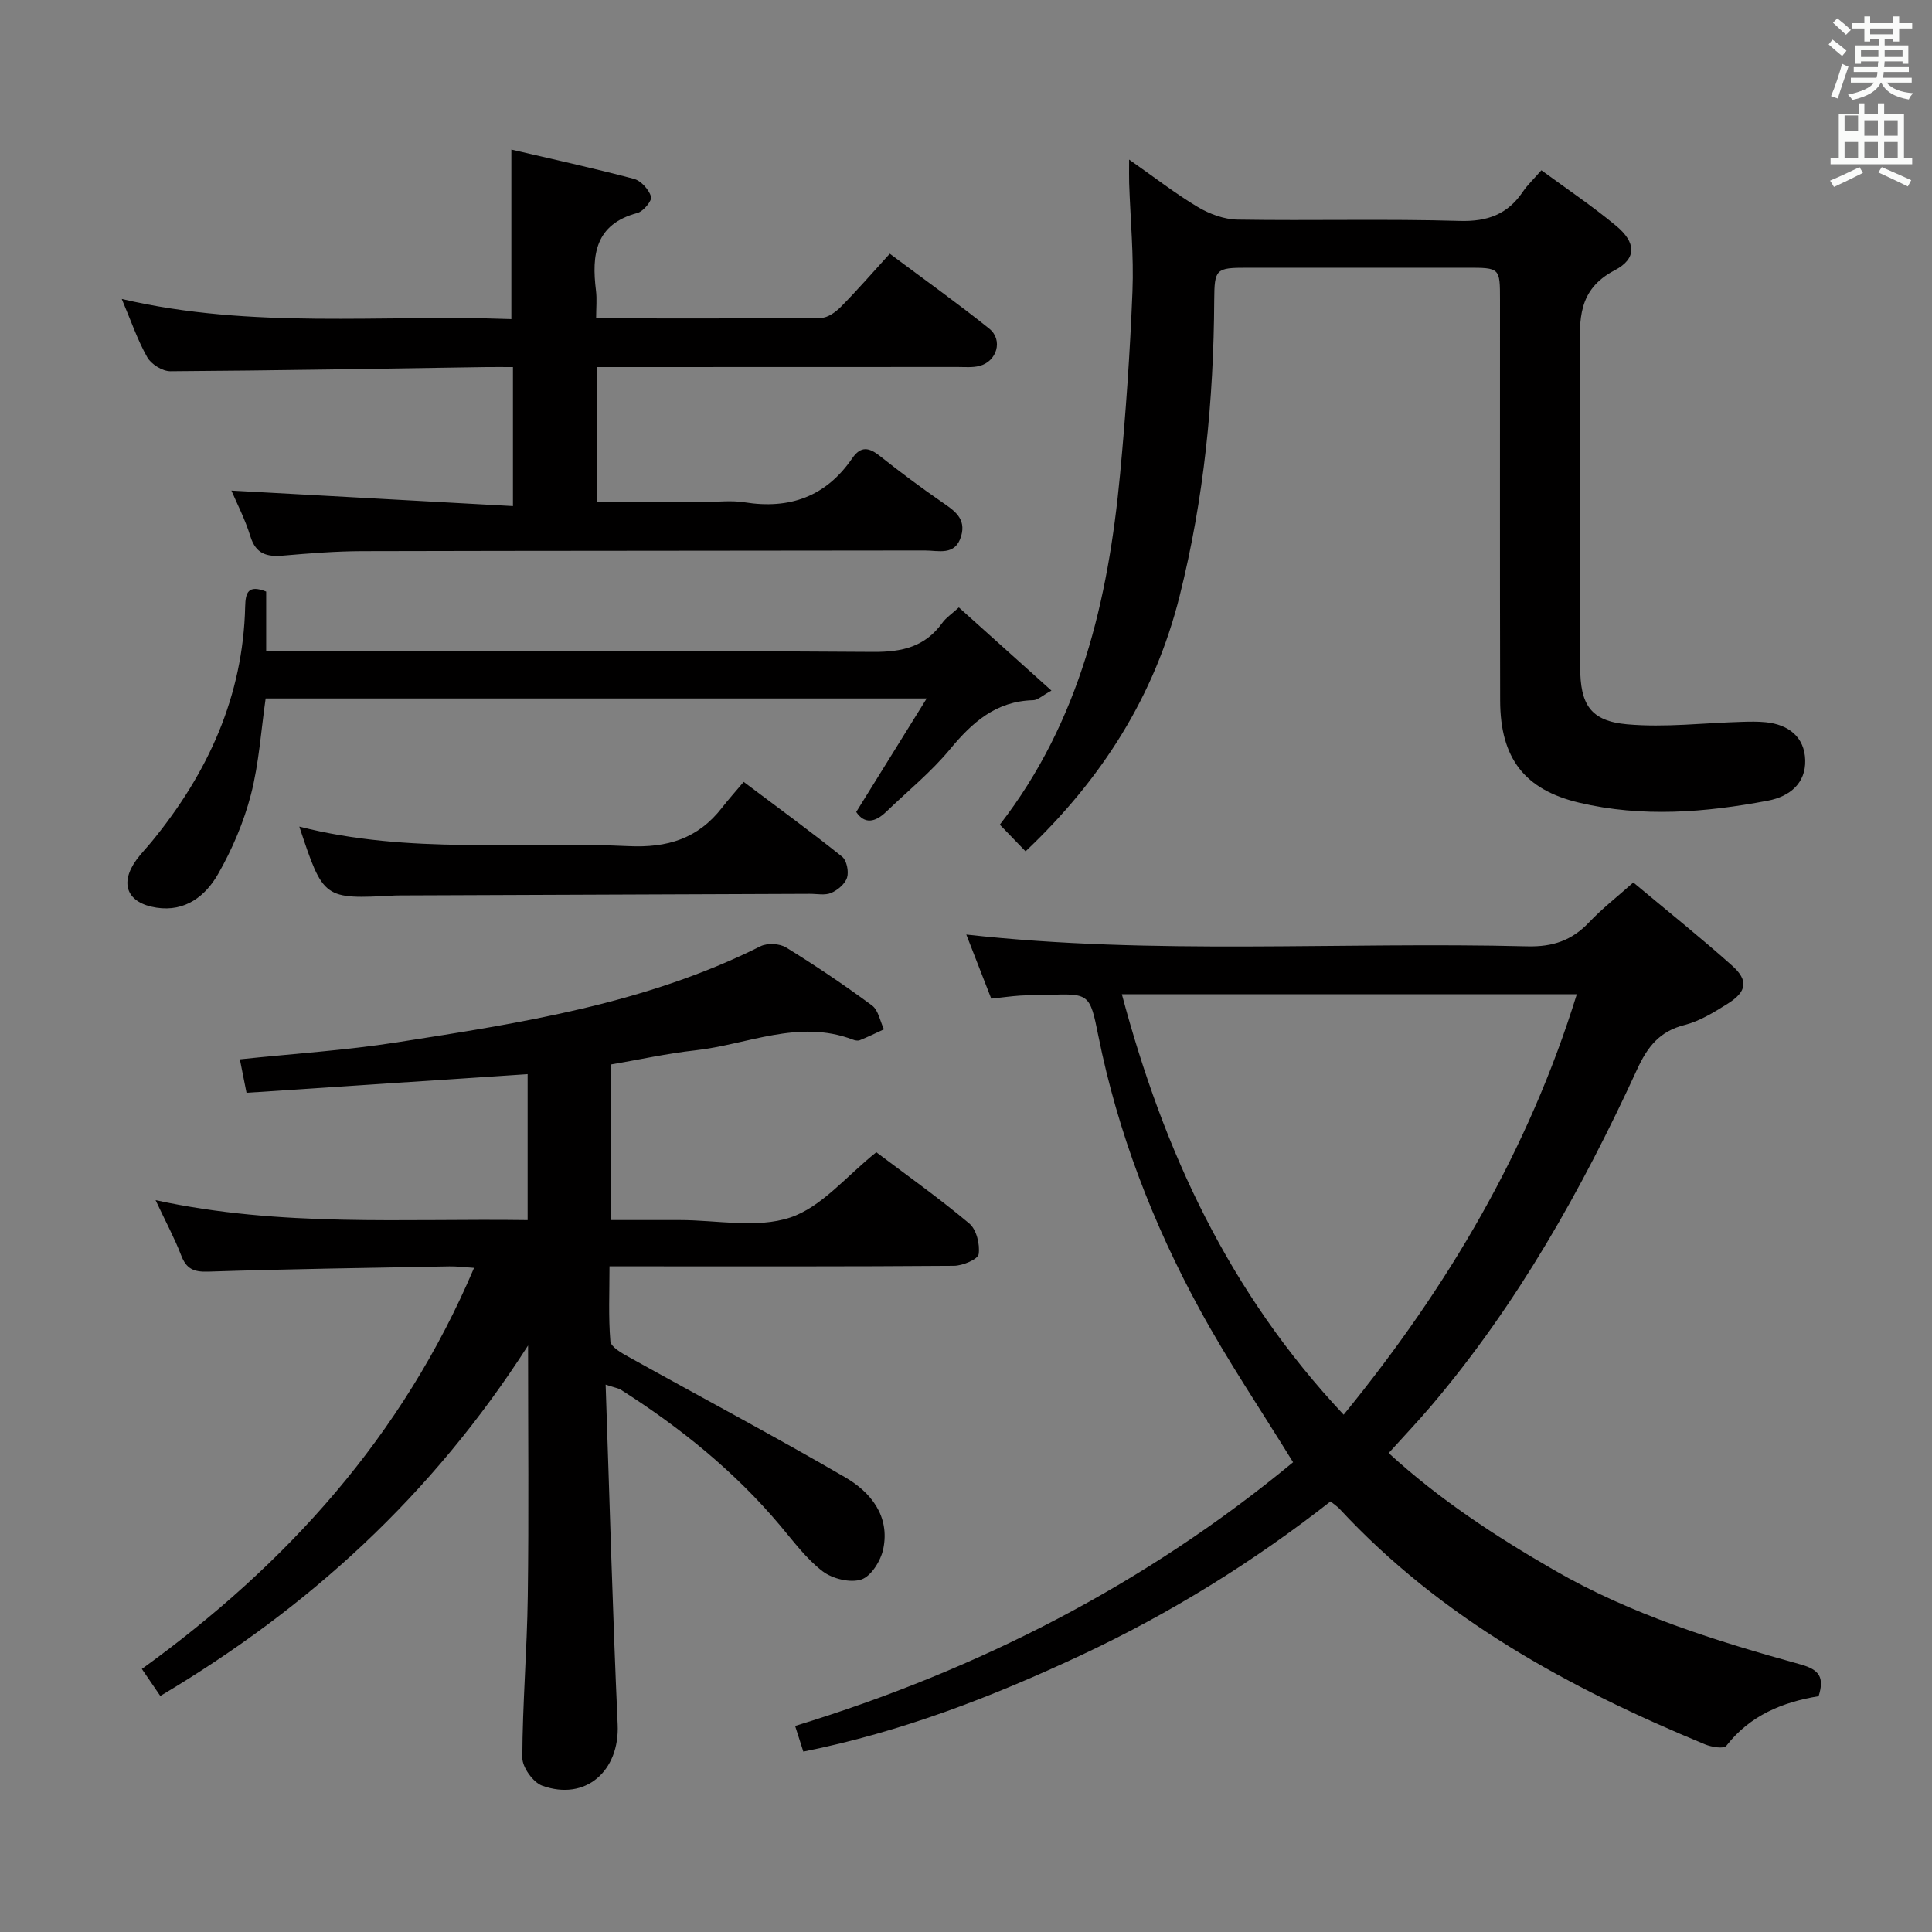 <svg enable-background="new 0 0 400 400" viewBox="0 0 400 400" xmlns="http://www.w3.org/2000/svg"><rect x="0" y="0" width="400" height="400" fill="#808080" stroke="none"/><path d="m378.6 9.2.8-1c.9.7 1.9 1.4 2.9 2.3l-.9 1.1c-1.1-.9-2-1.7-2.8-2.4zm.5 10.7c.9-2.1 1.6-4.3 2.3-6.7.4.2.8.4 1.3.6-.7 2.1-1.5 4.3-2.2 6.6zm.4-15.2.9-.9c1 .8 2 1.6 2.8 2.4l-1 1c-1-.9-1.9-1.8-2.7-2.5zm12.5-1.3h1.2v1.4h2.7v1.1h-2.7v2.7h-1.2v-.5h-1.8v1.3h4.9v3.8h-1.2v-.5h-3.7c0 .4-.1.9-.1 1.2h5.1v1h-5.2c0 .5-.1.9-.2 1.2h6v1h-5.2c1.1 1.3 2.9 2 5.5 2.2-.4.4-.7.8-.9 1.3-2.9-.5-4.8-1.6-5.7-3.5h-.1c-.8 1.7-2.7 2.9-5.9 3.6-.2-.4-.6-.8-.9-1.1 2.8-.6 4.6-1.4 5.4-2.5h-4.8v-1h5.3c.1-.3.2-.7.2-1.2h-4.9v-1h5c0-.4 0-.8.1-1.2h-3.6v.5h-1.2v-3.8h4.9v-1.3h-1.8v.5h-1.2v-2.7h-2.6v-1.1h2.6v-1.4h1.2v1.4h4.7v-1.4zm-6.7 8.4h3.6c0-.4 0-.9 0-1.4h-3.6zm1.9-4.7h4.7v-1.2h-4.7zm6.7 3.3h-3.7v1.4h3.7z" fill="#fafbfa"/><path d="m384.7 21.4h1.3v2.2h2.8v-2.2h1.3v2.2h4.1v9.1h1.7v1.3h-16.9v-1.3h1.7v-9.1h4.1v-2.2zm.3 13.2.7 1.2c-1.8.9-3.8 1.9-6 2.9-.2-.4-.5-.8-.8-1.3 2.4-1 4.4-2 6.1-2.8zm-3.1-7.5h2.8v-3.2h-2.8v4.2zm0 5.6h2.8v-3.3h-2.8zm4.1-4.6h2.8v-3.2h-2.8zm0 4.6h2.8v-3.3h-2.8zm3.6 1.9c2.1.9 4.1 1.8 6.1 2.7l-.7 1.3c-2.2-1.1-4.2-2-6.1-2.9zm3.3-9.7h-2.8v3.2h2.8zm-2.8 7.8h2.8v-3.3h-2.8z" fill="#fafbfa"/><g fill="#010000"><path d="m125.39 286.67c.83 24.14 1.45 47.25 2.49 70.35.44 9.61-6.62 15.93-15.61 12.69-1.9-.68-4.14-3.82-4.13-5.81.04-11.13.98-22.26 1.13-33.4.23-16.77.06-33.55.06-51.93-19.92 31.09-45.45 54.32-76.14 72.56-1.23-1.8-2.41-3.53-3.82-5.59 30.07-21.74 53.99-48.19 68.78-83.04-2.01-.13-3.56-.34-5.11-.31-16.65.31-33.29.54-49.93 1.09-3 .1-4.53-.57-5.6-3.37-1.35-3.52-3.16-6.87-5.3-11.43 26.04 5.65 51.39 3.76 77.03 4.13 0-10.31 0-20.06 0-30.22-19.35 1.28-38.63 2.56-58.2 3.86-.51-2.55-.92-4.61-1.38-6.93 11.09-1.17 21.87-1.85 32.49-3.51 25.76-4.02 51.57-8 75.29-19.89 1.42-.71 3.97-.59 5.32.25 6.09 3.75 12.03 7.75 17.78 12 1.32.97 1.67 3.26 2.47 4.94-1.66.76-3.3 1.57-4.99 2.25-.41.17-1.02.05-1.47-.13-11.23-4.28-21.81 1.05-32.66 2.24-5.75.63-11.43 1.9-17.42 2.92v32.21h8.29 6c7.67 0 15.92 1.77 22.83-.52 6.53-2.17 11.65-8.6 17.84-13.52 6.1 4.6 12.89 9.42 19.25 14.75 1.49 1.25 2.24 4.32 1.94 6.35-.16 1.07-3.31 2.4-5.12 2.41-21.66.17-43.33.11-65 .11-1.82 0-3.64 0-6.31 0 0 5.35-.24 10.46.18 15.51.1 1.18 2.29 2.42 3.75 3.23 14.95 8.32 30.06 16.34 44.85 24.93 5.32 3.09 9.31 8.02 7.9 14.84-.5 2.41-2.48 5.63-4.52 6.32-2.28.77-5.98-.13-8.02-1.68-3.38-2.58-6.02-6.18-8.81-9.49-9.42-11.2-20.65-20.26-32.94-28.08-.49-.33-1.15-.41-3.19-1.09z"/><path d="m376.52 351.18c-7.39 1.21-14.18 3.93-19.11 10.28-.51.66-3.03.25-4.36-.29-28.2-11.66-54.65-26.06-75.72-48.79-.44-.48-1.01-.83-1.86-1.53-16 12.54-33.21 23.2-51.58 31.81-18.36 8.61-37.24 15.93-57.57 19.99-.47-1.48-1-3.14-1.7-5.31 38.09-11.65 72.67-29.43 103.1-54.6-6.71-10.89-13.5-20.94-19.28-31.54-9.75-17.86-17.03-36.74-21.05-56.79-1.76-8.77-1.88-8.74-10.74-8.42-1.83.07-3.67.02-5.5.14-1.82.12-3.62.38-5.92.63-1.66-4.26-3.39-8.7-5.17-13.27 38.78 4.31 77.51 1.46 116.18 2.44 5.26.13 9.22-1.23 12.77-4.98 2.71-2.86 5.86-5.31 9.15-8.24 7.01 5.86 13.89 11.36 20.45 17.21 3.44 3.06 3.06 5.4-.92 7.89-2.81 1.76-5.77 3.6-8.91 4.4-5.19 1.3-7.69 4.52-9.83 9.18-11.43 24.87-24.78 48.62-42.58 69.61-2.78 3.27-5.74 6.39-8.86 9.84 10.51 9.64 22.16 17.25 34.27 24.24 15.98 9.22 33.42 14.65 51.03 19.53 3.87 1.08 4.95 2.67 3.71 6.57zm-98.33-58.28c21.67-26.56 38.27-54.77 48.27-87.05-31.72 0-62.54 0-94.19 0 8.68 32.52 22.11 61.68 45.92 87.05z"/><path d="m212.33 176.26c-1.82-1.89-3.54-3.67-5.33-5.52 16.62-21.44 22.44-46.46 24.9-72.56 1.18-12.57 2.06-25.18 2.56-37.8.3-7.46-.43-14.95-.68-22.43-.04-1.25-.01-2.5-.01-4.91 5.32 3.72 9.61 7.07 14.24 9.83 2.42 1.44 5.45 2.56 8.22 2.6 15.33.25 30.67-.18 45.98.27 5.78.17 9.93-1.37 13.1-6.07.92-1.36 2.15-2.51 3.82-4.42 5.22 3.84 10.57 7.42 15.5 11.53 4.07 3.39 4.33 6.75-.33 9.18-7.72 4.04-7.26 10.28-7.21 17.16.17 21.66.06 43.32.07 64.99 0 7.74 2.11 11.17 9.72 11.85 7.86.7 15.87-.29 23.82-.51 1.62-.05 3.26-.08 4.87.08 4.75.47 8.04 3.08 8.18 7.83.14 4.76-3.15 7.54-7.72 8.41-12.99 2.46-26.05 3.5-39.07.42-11.31-2.67-16.34-9.2-16.37-21.11-.07-27.66-.02-55.32-.03-82.98 0-6.67-.01-6.67-6.87-6.67-15.16 0-30.33 0-45.49 0-6.48 0-6.77.25-6.81 6.73-.11 20.68-2.1 41.08-7.16 61.23-5.22 20.86-16.2 38-31.9 52.87z"/><path d="m47.91 101.57c19.22 1.06 38.53 2.12 58.29 3.21 0-10.19 0-19.25 0-28.78-1.96 0-3.75-.02-5.54 0-21.8.33-43.59.72-65.39.86-1.63.01-3.96-1.44-4.78-2.89-2.03-3.58-3.36-7.54-5.28-12.07 27 6.34 53.81 3.16 80.66 4.17 0-11.74 0-23.07 0-35.1 8.19 1.91 16.83 3.8 25.38 6.06 1.47.39 3.07 2.19 3.55 3.68.25.79-1.58 3.05-2.82 3.38-8.76 2.33-9.51 8.66-8.59 16.07.22 1.76.03 3.57.03 5.76 15.96 0 31.25.06 46.54-.1 1.4-.01 3.04-1.19 4.12-2.28 3.39-3.43 6.56-7.08 10.14-11.01 7.42 5.55 14.15 10.34 20.59 15.51 2.92 2.35 1.6 6.81-2.05 7.73-1.42.36-2.98.21-4.47.21-23 .02-45.99.02-68.98.02-1.79 0-3.58 0-5.63 0v27.93h22c2.83 0 5.72-.37 8.48.07 9.35 1.49 16.86-1.2 22.28-9.11 1.79-2.61 3.49-2.26 5.73-.48 4.17 3.31 8.44 6.49 12.82 9.52 2.58 1.78 5.09 3.39 4 7.09-1.22 4.14-4.72 2.94-7.51 2.95-38.81.07-77.62.04-116.43.14-5.47.01-10.95.45-16.41.92-3.35.29-5.66-.29-6.8-3.98-1.1-3.58-2.86-6.97-3.93-9.48z"/><path d="m198.52 125.76c6.46 5.8 12.57 11.29 19.17 17.22-1.87 1.01-2.82 1.97-3.79 1.99-7.68.19-12.59 4.56-17.22 10.16-3.9 4.72-8.75 8.65-13.19 12.93-2.3 2.22-4.5 2.62-6.22.05 4.75-7.65 9.35-15.05 14.59-23.5-46.65 0-91.65 0-136.86 0-.95 6.57-1.37 13.4-3.05 19.91-1.48 5.7-3.87 11.32-6.8 16.44-2.6 4.55-6.8 7.88-12.76 6.96-6.07-.93-7.73-4.97-4.13-9.92.98-1.34 2.16-2.53 3.21-3.82 11.59-14.16 18.86-30.04 19.29-48.62.07-2.82.58-4.59 4.35-3.08v12.35h6.27c39.81 0 79.63-.13 119.44.14 5.98.04 10.69-1.06 14.25-5.98.74-1.05 1.89-1.81 3.45-3.23z"/><path d="m61.97 171.14c22.84 5.83 45.55 2.95 68.06 4.04 8.19.4 14.49-1.56 19.46-7.96 1.32-1.7 2.77-3.31 4.48-5.34 7.27 5.47 13.94 10.33 20.38 15.49.95.76 1.41 3.06 1.03 4.31-.4 1.31-1.94 2.61-3.29 3.19-1.27.55-2.95.18-4.44.19-28.3.11-56.61.22-84.91.33-.33 0-.67 0-1 .02-14.77.78-14.77.78-19.77-14.27z"/></g></svg>